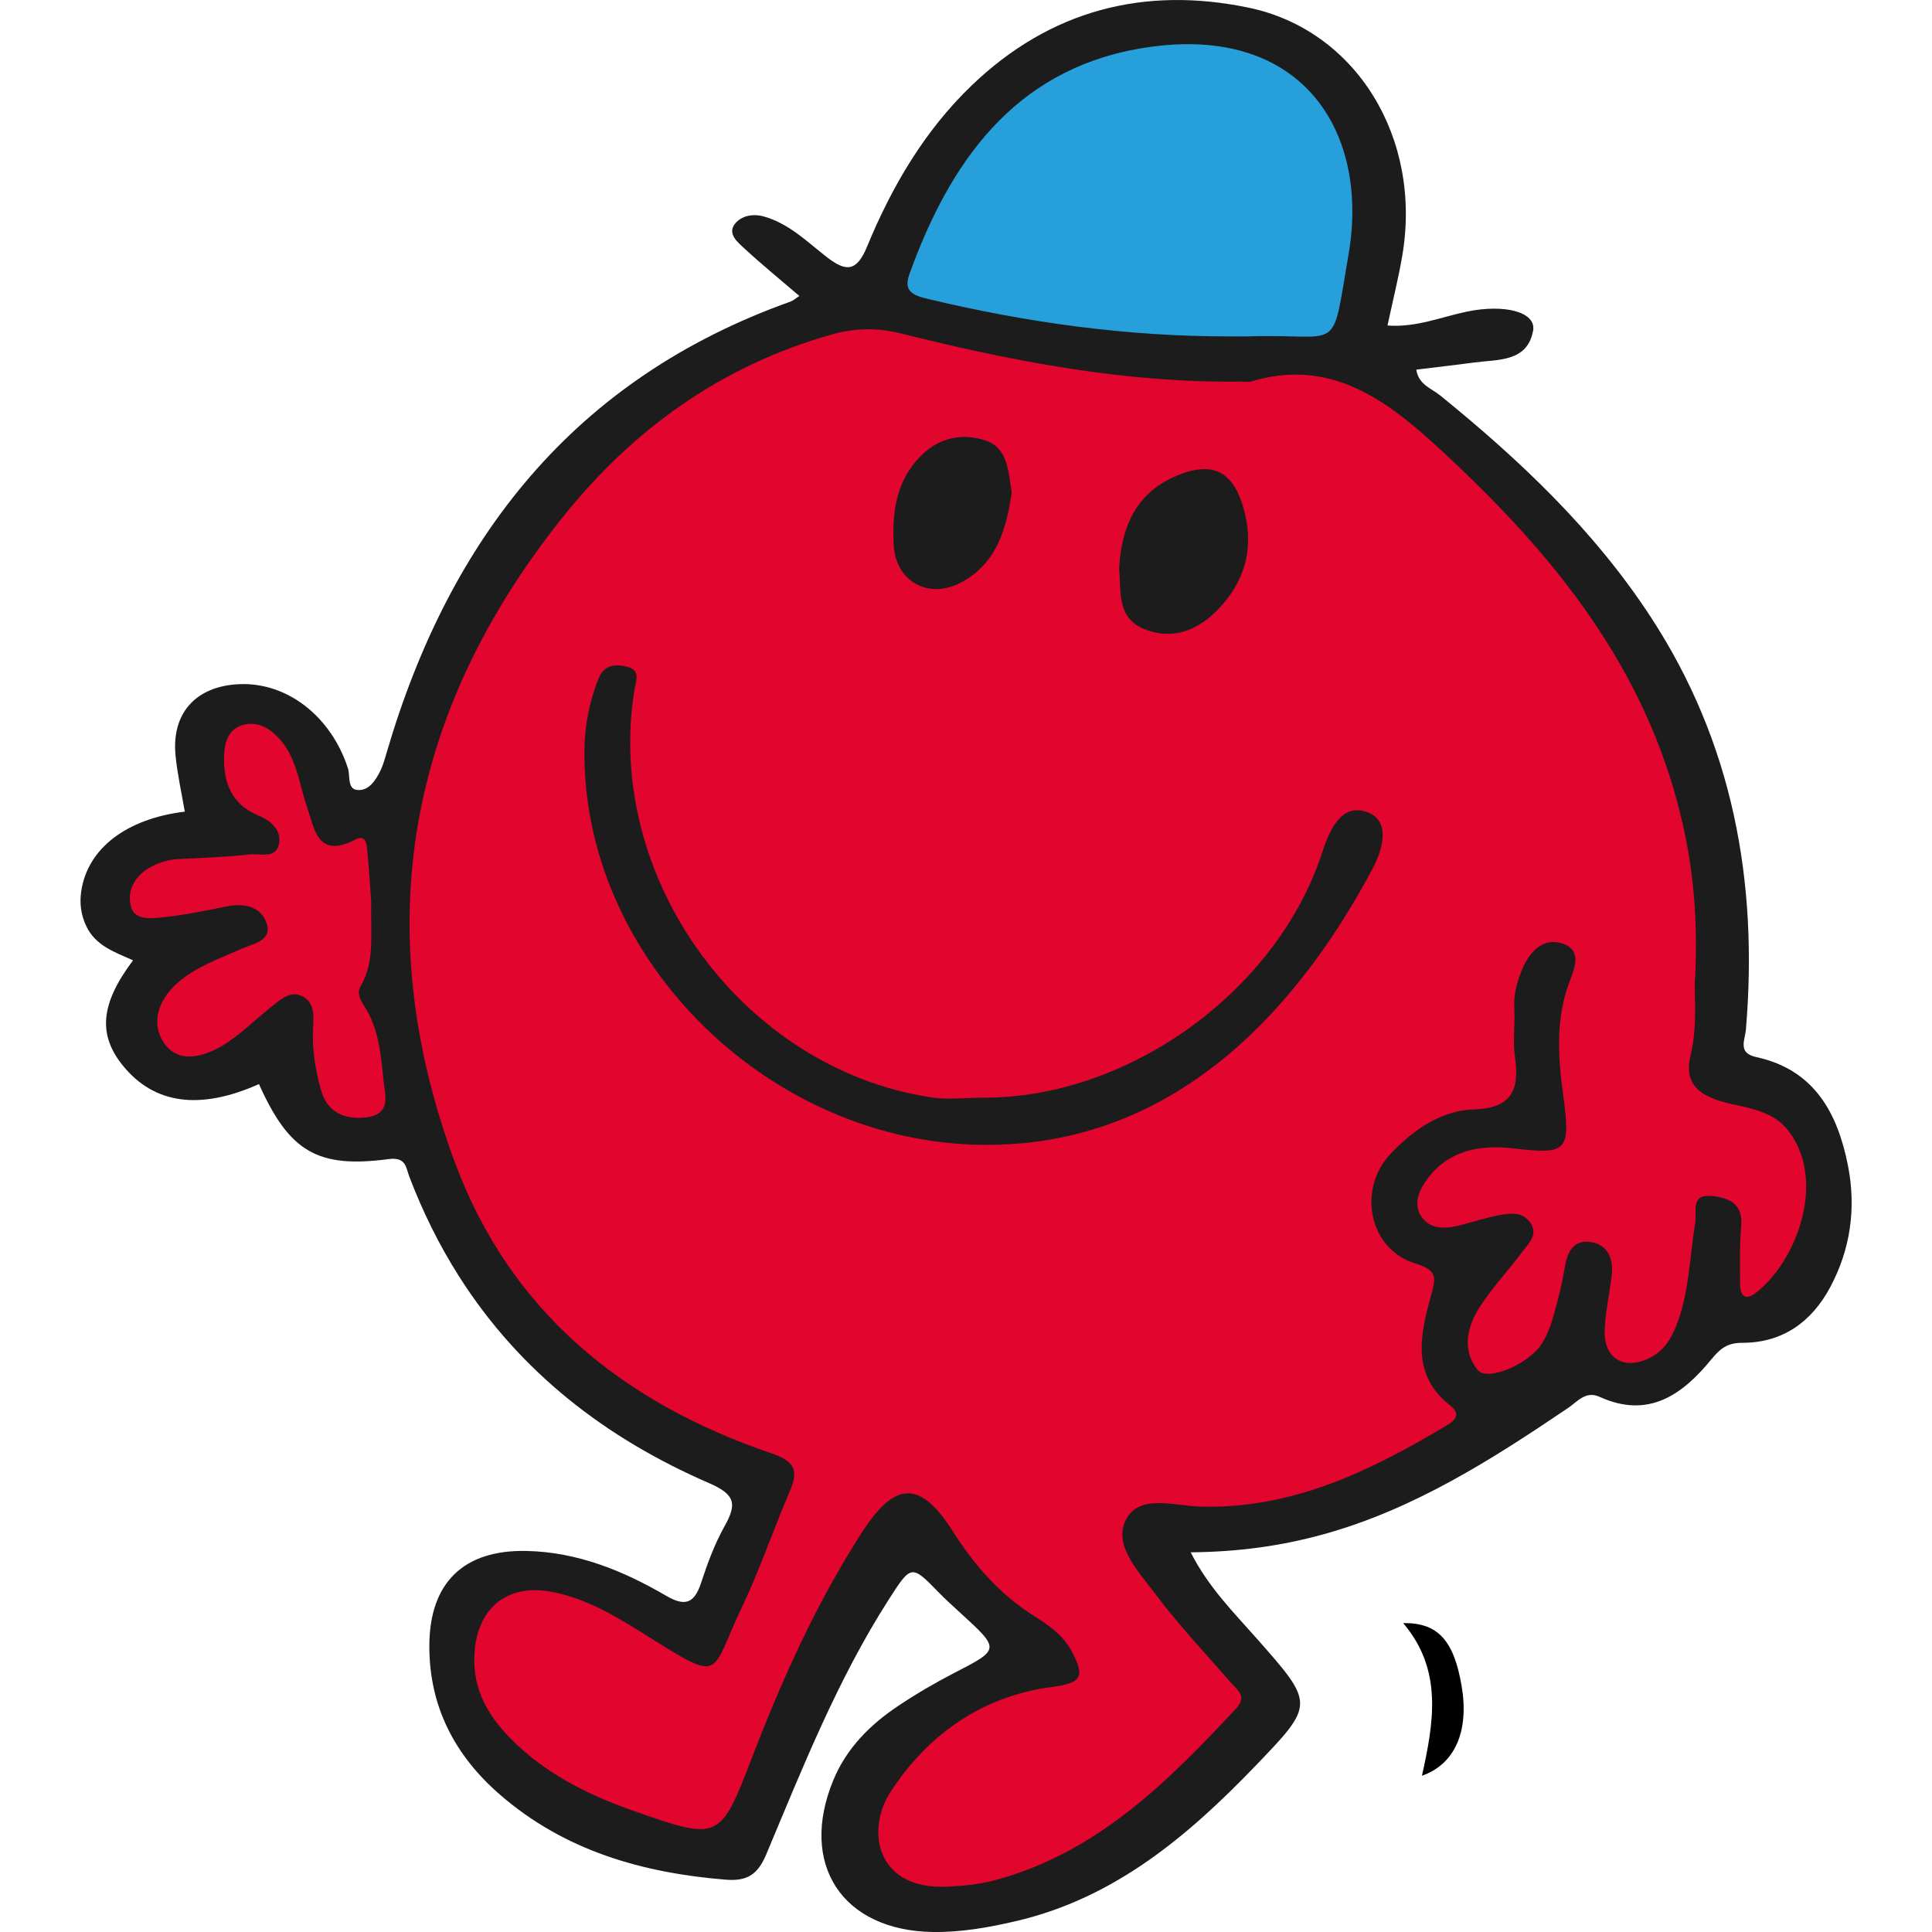 <?xml version="1.0" encoding="UTF-8"?>
<svg id="Layer_1" data-name="Layer 1" xmlns="http://www.w3.org/2000/svg" viewBox="0 0 512 512">
  <defs>
    <style>
      .cls-1 {
        fill: #e2052e;
      }

      .cls-2 {
        fill: #1c1c1c;
      }

      .cls-3 {
        fill: #269fda;
      }
    </style>
  </defs>
  <g id="hE6tft">
    <g>
      <path class="cls-2" d="M68.61,287.3c-15.66,6.99-27.74,5.3-36.01-4.86-6.71-8.24-6-16.43,2.66-27.94-4.8-2.17-9.93-3.81-12.42-9.11-1.41-3-1.77-6.04-1.32-9.15,1.67-11.4,11.95-19.25,27.45-21.15-.84-4.95-1.96-9.87-2.45-14.86-1.1-11.21,5.35-18.35,16.72-18.91,12.79-.63,24.48,8.49,28.96,22.26.64,1.98-.18,5.41,2.33,5.75,3.08.43,4.95-2.4,6.25-5.02.74-1.51,1.19-3.18,1.67-4.81,16.65-56.87,49.65-99.1,107-119.56.78-.28,1.43-.89,2.39-1.5-4.97-4.26-9.92-8.31-14.61-12.63-1.77-1.63-4.49-3.86-2.5-6.44,1.69-2.2,4.79-2.84,7.81-1.97,6.53,1.88,11.28,6.59,16.4,10.6,5.15,4.03,8.02,4.21,10.86-2.69,6.55-15.89,15.2-30.66,27.73-42.69,20.71-19.87,45.56-26.36,73.31-20.6,28.58,5.93,46.04,34.55,40.8,65.61-1.03,6.1-2.55,12.12-3.94,18.63,7.52.58,14.15-2.24,21-3.67,10.18-2.12,18.46.16,17.59,5.02-1.51,8.39-9.32,7.61-15.64,8.46-5.05.68-10.12,1.25-15.32,1.89.61,4.01,4.03,4.97,6.31,6.82,21.13,17.14,40.75,35.69,55.76,58.63,21.83,33.36,28.57,70.22,25.29,109.39-.24,2.88-2.28,6.25,2.75,7.34,15.37,3.34,21.52,14.8,24.28,28.7,2.22,11.21.72,22.18-4.72,32.33-4.94,9.22-12.67,14.71-23.31,14.69-4.02,0-5.88,1.6-8.22,4.45-7.67,9.36-16.65,15.75-29.56,9.87-3.69-1.68-5.82,1.23-8.3,2.91-20.31,13.74-40.9,26.88-64.9,33.52-11.21,3.1-22.62,4.66-35.17,4.77,4.76,9.36,11.42,15.93,17.54,22.88,15.3,17.34,15.38,17.33-.38,33.72-17.97,18.68-37.41,35.1-63.58,41.17-7.24,1.68-14.47,2.96-21.95,2.85-23.98-.38-35.53-17.97-26.32-40.26,3.51-8.48,9.74-14.68,17.19-19.66,4.72-3.16,9.65-6.04,14.69-8.65,12.35-6.38,12.4-6.28,1.68-16.08-1.89-1.73-3.8-3.46-5.59-5.29-7.27-7.45-7.31-7.5-13.28,1.82-13.58,21.18-22.8,44.49-32.47,67.54-2.31,5.49-5.17,7.17-10.8,6.71-22.08-1.8-42.61-7.67-59.69-22.45-11.96-10.35-18.86-23.36-18.8-39.58.06-16.64,9.07-25.45,25.78-25.08,13.5.3,25.58,5.23,36.98,11.88,5.02,2.93,7.47,2.01,9.25-3.41,1.67-5.11,3.57-10.26,6.18-14.94,3.25-5.81,3.12-8.39-4.02-11.49-27.19-11.78-50.03-29.29-66.2-54.65-5.37-8.42-9.75-17.32-13.3-26.66-.86-2.27-.81-5.2-5.46-4.58-18.87,2.51-26.33-1.98-34.36-19.87Z"/>
      <path d="M376.83,470.59c3.14-14.14,5.59-28.05-4.98-40.45,9.21-.15,13.43,4.6,15.49,16.62,2.03,11.89-1.66,20.72-10.51,23.83Z"/>
      <path class="cls-1" d="M449.22,258.96c-.39,4.27.8,12.54-1.21,20.75-2.19,8.94,4.38,11.4,11.09,12.91,5.61,1.26,11.23,2.25,14.96,7.19,10.07,13.36,1.97,34.56-8.76,42.82-2.93,2.26-4.15.6-4.16-2.35-.03-5.13-.14-10.29.3-15.39.51-5.94-3.26-7.46-7.76-7.93-5.81-.6-3.94,4.14-4.43,7.13-1.47,8.95-1.56,18.12-4.84,26.76-1.48,3.89-3.4,7.15-7.26,9.03-6.79,3.32-12.17.16-11.89-7.38.18-4.79,1.26-9.55,1.84-14.33.55-4.5-.92-8.36-5.64-9.03-4.56-.64-6.16,2.78-6.82,6.94-.71,4.46-1.87,8.86-3.12,13.21-.7,2.43-1.67,4.89-3.05,6.98-3.53,5.35-14.34,9.9-16.88,6.77-4.22-5.2-2.83-11.42.53-16.63,3.38-5.23,7.7-9.85,11.46-14.85,1.65-2.19,4.11-4.45,1.92-7.58-1.95-2.8-5.07-2.51-7.83-2.02-3.9.7-7.68,2.03-11.55,2.94-3.5.82-7.19.73-9.36-2.38-2.21-3.15-.9-6.69,1.13-9.58,5.79-8.21,14.37-9.66,23.45-8.58,14.14,1.67,14.94.67,12.88-14.47-1.34-9.85-1.96-19.8,1.65-29.56,1.26-3.41,3.6-8.38-1.64-10.23-5.08-1.79-8.74,1.95-10.66,6.38-1.44,3.32-2.48,6.93-2.27,10.77.23,4.27-.42,8.62.18,12.82,1.22,8.55-.66,13.59-10.69,13.92-8.89.29-15.97,5.24-22.13,11.62-8.99,9.3-6.05,25.35,6.33,29.19,6.17,1.92,5.53,3.89,4.18,8.82-2.8,10.19-5.17,20.79,5.13,28.83,2.9,2.27,1.39,3.92-.77,5.22-20.21,12.08-41,22.31-65.49,21.59-6.91-.2-16.29-3.47-19.74,3.65-3.27,6.78,3.57,13.74,7.86,19.47,6.12,8.19,13.19,15.67,19.93,23.4,1.85,2.13,4.51,3.77,1.47,7.02-18.16,19.48-36.86,38.16-63.75,45.44-4.18,1.13-8.35,1.53-12.64,1.74-19.02.96-21.76-14.96-15.19-25.08,9.87-15.19,24.27-25.42,42.89-27.85,7.69-1,8.83-2.65,5.08-9.56-2.31-4.25-6.12-6.86-9.89-9.23-9.14-5.77-15.86-13.49-21.64-22.56-8.52-13.38-15.17-13.25-23.89.24-12.1,18.71-21.19,38.93-29.18,59.7-8.54,22.19-8.72,22.21-31.39,14.28-12.19-4.27-23.66-9.98-32.81-19.35-5.9-6.04-9.87-12.94-9.43-22.03.59-12.16,8.46-18.92,20.35-16.71,9.46,1.75,17.44,6.69,25.42,11.69,20.4,12.77,16.51,10.44,25.12-7.57,4.77-9.98,8.29-20.56,12.7-30.73,2.5-5.76,1.1-8.05-5.02-10.13-39.19-13.34-69.14-37.57-83.77-77.13-22.93-62-12.67-119.14,28.42-170.67,18.75-23.51,42.24-40.41,71.55-48.67,6.25-1.76,12.21-1.78,18.46-.21,29.56,7.4,59.38,13.12,90.05,12.72.86-.01,1.77.21,2.56-.03,20.38-6.15,35.03,4.21,48.89,16.88,28.96,26.49,53.71,55.78,64.12,94.85,3.69,13.86,5.49,27.86,4.68,46.12Z"/>
      <path class="cls-3" d="M325.95,89.15c-27.08.05-53.69-3.62-80-9.92-4.04-.97-6.6-2.02-4.95-6.58,10.67-29.59,27.62-53.82,60.62-59.71,42.81-7.64,61.47,21.4,55.76,54.46-4.68,27.14-1.43,20.93-26.3,21.74-1.71.05-3.42,0-5.13,0Z"/>
      <path class="cls-1" d="M98.36,238.74c-.16,9.15.97,16.1-2.7,22.42-1.2,2.07-.19,3.76.92,5.51,3.82,5.97,4.37,12.87,5.05,19.63.39,3.89,2.2,9.01-4.62,9.81-5.89.7-10.33-1.49-11.93-7.19-1.45-5.15-2.37-10.5-2.13-16,.15-3.3.67-7.42-3.1-9.02-3.23-1.37-5.88,1.28-8.33,3.24-4.22,3.37-8.09,7.3-12.69,10.03-4.91,2.91-11.47,4.74-15.24-.59-3.78-5.34-1.63-11.61,3.38-16.03,4.98-4.39,11.25-6.53,17.23-9.19,3.07-1.36,8.38-2.1,6.23-7.24-1.68-4.01-5.93-4.79-10.29-3.92-5.55,1.1-11.11,2.28-16.73,2.86-3.2.33-7.83,1.07-8.77-3.02-.99-4.33,1.27-8.22,5.66-10.47,2.35-1.2,4.68-1.82,7.31-1.93,6.25-.27,12.52-.57,18.74-1.21,2.62-.27,6.56,1.1,7.49-2.41,1.01-3.81-1.94-6.5-5.22-7.83-7.21-2.94-9.43-8.69-9.25-15.7.09-3.39.92-7.1,4.76-8.29,3.51-1.09,6.61.28,9.28,2.92,5.19,5.15,5.71,12.17,7.9,18.56,2.03,5.9,2.74,14.04,12.8,8.84,3.03-1.57,3.08,1.45,3.25,3.27.49,5.09.8,10.21,1,12.96Z"/>
      <path class="cls-2" d="M260.37,290.9c38.8.23,78.2-28.44,90.07-65.11,1.91-5.88,5.1-13.07,11.9-10.56,6.49,2.39,3.9,10.29,1.4,14.98-20.91,39.37-54.72,74.99-106,73.12-55.65-2.04-103.7-50.28-102.85-105.01.1-6.33,1.37-12.39,3.64-18.3,1.5-3.91,4.53-4.1,7.68-3.33,3.73.92,2.27,3.92,1.89,6.31-7.97,49.8,28.7,100.22,78.62,107.81,4.45.68,9.1.09,13.65.09Z"/>
      <path class="cls-2" d="M296.6,150.33c.62-10.16,4.05-19.34,14.74-24.04,10.25-4.5,15.83-1.3,18.52,9.57,2.49,10.06-.24,18.58-7.11,25.68-5.15,5.32-11.68,8.19-19.25,5.28-7.49-2.88-6.42-9.72-6.91-16.5Z"/>
      <path class="cls-2" d="M268.12,130.48c-1.42,9.56-3.83,18.75-13.44,23.89-8.64,4.62-17.36-.35-17.84-9.92-.44-8.76.62-16.97,7.15-23.58,4.88-4.95,11.04-6.19,17.18-4.14,6.02,2.02,6.01,8.21,6.94,13.75Z"/>
    </g>
  </g>
</svg>